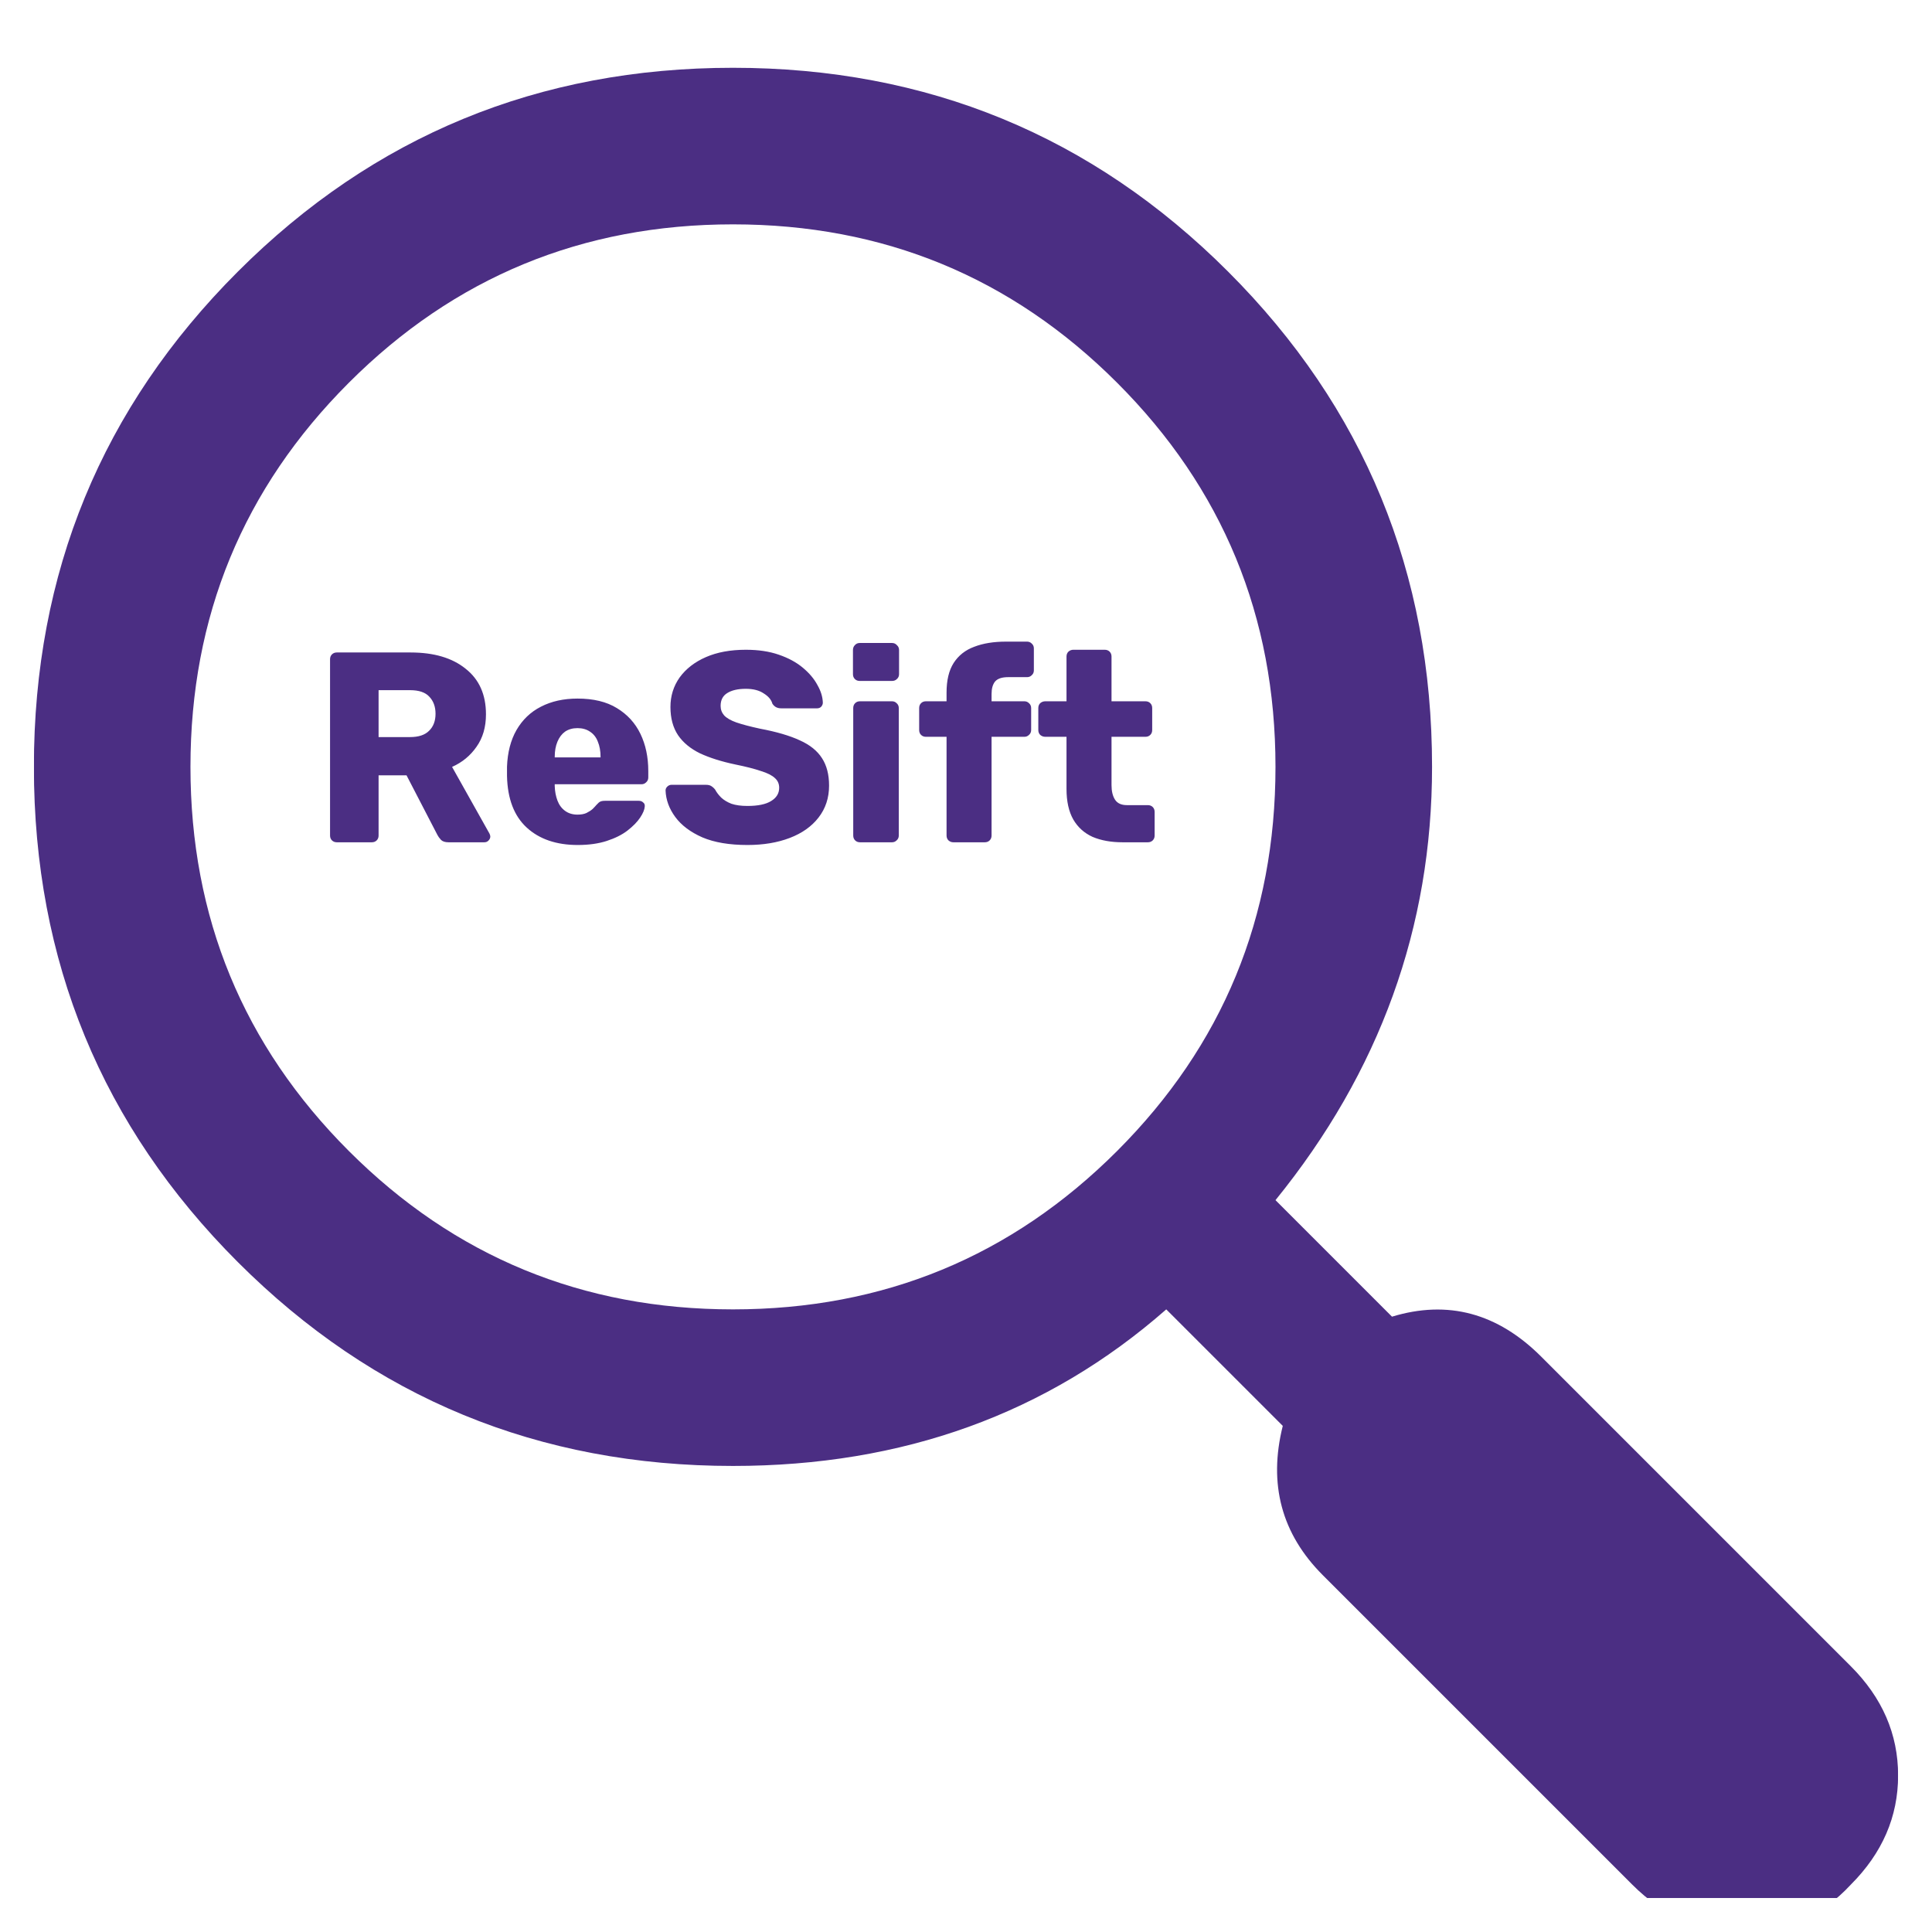 <svg width="228" height="228" viewBox="0 0 228 228" fill="none" xmlns="http://www.w3.org/2000/svg">
<g clip-path="url(#clip0_495_744)" filter="url(#filter0_d_495_744)">
<g filter="url(#filter1_d_495_744)">
<path d="M181.891 152.109C176.734 146.953 170.862 145.378 164.273 147.383L150.523 133.633C162.841 118.451 169 101.406 169 82.5C169 59.583 160.979 40.104 144.938 24.062C128.896 8.021 109.417 0 86.5 0C63.583 0 44.104 8.021 28.062 24.062C12.021 40.104 4 59.583 4 82.5C4 105.417 12.021 124.896 28.062 140.938C44.104 156.979 63.583 165 86.5 165C106.552 165 123.596 158.841 137.633 146.523L151.383 160.273C149.664 167.148 151.24 173.021 156.109 177.891L192.633 214.414C196.357 218.138 200.654 220 205.523 220C210.68 220 214.977 218.138 218.414 214.414C222.138 210.69 224 206.393 224 201.523C224 196.654 222.138 192.357 218.414 188.633L181.891 152.109ZM86.5 146.523C68.74 146.523 53.629 140.293 41.168 127.832C28.707 115.371 22.477 100.26 22.477 82.5C22.477 64.74 28.707 49.629 41.168 37.168C53.629 24.707 68.74 18.477 86.5 18.477C104.26 18.477 119.371 24.707 131.832 37.168C144.293 49.629 150.523 64.74 150.523 82.5C150.523 100.26 144.293 115.371 131.832 127.832C119.371 140.293 104.26 146.523 86.5 146.523Z" fill="#4B2E83"/>
</g>
<path d="M39.75 95.4C39.516 95.4 39.324 95.325 39.174 95.176C39.025 95.027 38.95 94.835 38.95 94.6V73.8C38.95 73.565 39.025 73.373 39.174 73.224C39.324 73.075 39.516 73 39.75 73H48.454C51.206 73 53.372 73.64 54.95 74.92C56.55 76.179 57.35 77.971 57.35 80.296C57.35 81.811 56.977 83.091 56.23 84.136C55.505 85.181 54.545 85.971 53.35 86.504L57.766 94.376C57.83 94.504 57.862 94.621 57.862 94.728C57.862 94.899 57.788 95.059 57.638 95.208C57.51 95.336 57.35 95.4 57.158 95.4H52.934C52.529 95.4 52.23 95.304 52.038 95.112C51.846 94.899 51.708 94.707 51.622 94.536L47.974 87.496H44.678V94.6C44.678 94.835 44.604 95.027 44.454 95.176C44.305 95.325 44.113 95.4 43.878 95.4H39.75ZM44.678 82.984H48.39C49.393 82.984 50.14 82.739 50.63 82.248C51.142 81.757 51.398 81.085 51.398 80.232C51.398 79.4 51.153 78.728 50.662 78.216C50.193 77.704 49.436 77.448 48.39 77.448H44.678V82.984ZM68.185 95.72C65.667 95.72 63.662 95.037 62.169 93.672C60.675 92.307 59.897 90.28 59.833 87.592C59.833 87.443 59.833 87.251 59.833 87.016C59.833 86.781 59.833 86.6 59.833 86.472C59.897 84.787 60.27 83.347 60.953 82.152C61.657 80.936 62.617 80.019 63.833 79.4C65.07 78.76 66.51 78.44 68.153 78.44C70.03 78.44 71.577 78.813 72.793 79.56C74.03 80.307 74.958 81.32 75.577 82.6C76.195 83.88 76.505 85.341 76.505 86.984V87.752C76.505 87.987 76.419 88.179 76.249 88.328C76.099 88.477 75.918 88.552 75.705 88.552H65.465C65.465 88.573 65.465 88.605 65.465 88.648C65.465 88.691 65.465 88.733 65.465 88.776C65.486 89.395 65.593 89.96 65.785 90.472C65.977 90.984 66.275 91.389 66.681 91.688C67.086 91.987 67.577 92.136 68.153 92.136C68.579 92.136 68.931 92.072 69.209 91.944C69.507 91.795 69.753 91.635 69.945 91.464C70.137 91.272 70.286 91.112 70.393 90.984C70.585 90.771 70.734 90.643 70.841 90.6C70.969 90.536 71.161 90.504 71.417 90.504H75.385C75.598 90.504 75.769 90.568 75.897 90.696C76.046 90.803 76.11 90.963 76.089 91.176C76.067 91.539 75.886 91.976 75.545 92.488C75.203 93 74.702 93.512 74.041 94.024C73.401 94.515 72.59 94.92 71.609 95.24C70.627 95.56 69.486 95.72 68.185 95.72ZM65.465 85.384H70.873V85.32C70.873 84.637 70.766 84.04 70.553 83.528C70.361 83.016 70.051 82.621 69.625 82.344C69.219 82.067 68.729 81.928 68.153 81.928C67.577 81.928 67.086 82.067 66.681 82.344C66.297 82.621 65.998 83.016 65.785 83.528C65.571 84.04 65.465 84.637 65.465 85.32V85.384ZM88.209 95.72C86.075 95.72 84.305 95.421 82.897 94.824C81.489 94.205 80.422 93.405 79.697 92.424C78.971 91.443 78.587 90.397 78.545 89.288C78.545 89.117 78.609 88.968 78.737 88.84C78.886 88.691 79.057 88.616 79.249 88.616H83.281C83.579 88.616 83.803 88.669 83.953 88.776C84.123 88.883 84.273 89.021 84.401 89.192C84.571 89.512 84.806 89.821 85.105 90.12C85.425 90.419 85.83 90.664 86.321 90.856C86.833 91.027 87.462 91.112 88.209 91.112C89.446 91.112 90.374 90.92 90.993 90.536C91.633 90.152 91.953 89.629 91.953 88.968C91.953 88.499 91.782 88.115 91.441 87.816C91.099 87.496 90.545 87.219 89.777 86.984C89.03 86.728 88.027 86.472 86.769 86.216C85.147 85.875 83.761 85.437 82.609 84.904C81.478 84.349 80.614 83.635 80.017 82.76C79.419 81.864 79.121 80.755 79.121 79.432C79.121 78.131 79.483 76.968 80.209 75.944C80.955 74.92 81.99 74.12 83.313 73.544C84.635 72.968 86.203 72.68 88.017 72.68C89.489 72.68 90.779 72.872 91.889 73.256C93.019 73.64 93.969 74.152 94.737 74.792C95.505 75.432 96.081 76.115 96.465 76.84C96.87 77.544 97.083 78.237 97.105 78.92C97.105 79.091 97.041 79.251 96.913 79.4C96.785 79.528 96.625 79.592 96.433 79.592H92.209C91.974 79.592 91.771 79.549 91.601 79.464C91.43 79.379 91.281 79.24 91.153 79.048C91.025 78.579 90.683 78.173 90.129 77.832C89.595 77.469 88.891 77.288 88.017 77.288C87.078 77.288 86.342 77.459 85.809 77.8C85.297 78.12 85.041 78.621 85.041 79.304C85.041 79.731 85.179 80.104 85.457 80.424C85.755 80.744 86.235 81.021 86.897 81.256C87.579 81.491 88.507 81.736 89.681 81.992C91.622 82.355 93.19 82.813 94.385 83.368C95.579 83.901 96.454 84.605 97.009 85.48C97.563 86.333 97.841 87.411 97.841 88.712C97.841 90.163 97.425 91.421 96.593 92.488C95.782 93.533 94.651 94.333 93.201 94.888C91.75 95.443 90.086 95.72 88.209 95.72ZM101.492 95.4C101.257 95.4 101.065 95.325 100.916 95.176C100.767 95.027 100.692 94.835 100.692 94.6V79.56C100.692 79.325 100.767 79.133 100.916 78.984C101.065 78.835 101.257 78.76 101.492 78.76H105.268C105.481 78.76 105.663 78.835 105.812 78.984C105.983 79.133 106.068 79.325 106.068 79.56V94.6C106.068 94.835 105.983 95.027 105.812 95.176C105.663 95.325 105.481 95.4 105.268 95.4H101.492ZM101.46 76.36C101.225 76.36 101.033 76.285 100.884 76.136C100.735 75.987 100.66 75.795 100.66 75.56V72.712C100.66 72.477 100.735 72.285 100.884 72.136C101.033 71.965 101.225 71.88 101.46 71.88H105.268C105.503 71.88 105.695 71.965 105.844 72.136C106.015 72.285 106.1 72.477 106.1 72.712V75.56C106.1 75.795 106.015 75.987 105.844 76.136C105.695 76.285 105.503 76.36 105.268 76.36H101.46ZM112.505 95.4C112.292 95.4 112.1 95.325 111.929 95.176C111.78 95.027 111.705 94.835 111.705 94.6V82.952H109.273C109.038 82.952 108.846 82.877 108.697 82.728C108.548 82.579 108.473 82.387 108.473 82.152V79.56C108.473 79.325 108.548 79.133 108.697 78.984C108.846 78.835 109.038 78.76 109.273 78.76H111.705V77.736C111.705 76.285 111.982 75.123 112.537 74.248C113.113 73.352 113.924 72.712 114.969 72.328C116.014 71.923 117.262 71.72 118.713 71.72H121.209C121.422 71.72 121.604 71.795 121.753 71.944C121.924 72.093 122.009 72.285 122.009 72.52V75.112C122.009 75.347 121.924 75.539 121.753 75.688C121.604 75.837 121.422 75.912 121.209 75.912H118.969C118.244 75.912 117.732 76.083 117.433 76.424C117.156 76.765 117.017 77.256 117.017 77.896V78.76H120.889C121.102 78.76 121.284 78.835 121.433 78.984C121.604 79.133 121.689 79.325 121.689 79.56V82.152C121.689 82.387 121.604 82.579 121.433 82.728C121.284 82.877 121.102 82.952 120.889 82.952H117.017V94.6C117.017 94.835 116.942 95.027 116.793 95.176C116.644 95.325 116.452 95.4 116.217 95.4H112.505ZM132.485 95.4C131.12 95.4 129.936 95.187 128.933 94.76C127.952 94.312 127.195 93.629 126.661 92.712C126.128 91.773 125.861 90.568 125.861 89.096V82.952H123.365C123.131 82.952 122.928 82.877 122.757 82.728C122.608 82.579 122.533 82.387 122.533 82.152V79.56C122.533 79.325 122.608 79.133 122.757 78.984C122.928 78.835 123.131 78.76 123.365 78.76H125.861V73.48C125.861 73.245 125.936 73.053 126.085 72.904C126.256 72.755 126.448 72.68 126.661 72.68H130.373C130.608 72.68 130.8 72.755 130.949 72.904C131.099 73.053 131.173 73.245 131.173 73.48V78.76H135.173C135.408 78.76 135.6 78.835 135.749 78.984C135.899 79.133 135.973 79.325 135.973 79.56V82.152C135.973 82.387 135.899 82.579 135.749 82.728C135.6 82.877 135.408 82.952 135.173 82.952H131.173V88.648C131.173 89.373 131.312 89.949 131.589 90.376C131.867 90.803 132.336 91.016 132.997 91.016H135.461C135.696 91.016 135.888 91.091 136.037 91.24C136.187 91.389 136.261 91.581 136.261 91.816V94.6C136.261 94.835 136.187 95.027 136.037 95.176C135.888 95.325 135.696 95.4 135.461 95.4H132.485Z" fill="#4B2E83"/>
</g>
<defs>
<filter id="filter0_d_495_744" x="0" y="0" width="228" height="228" filterUnits="userSpaceOnUse" color-interpolation-filters="sRGB">
<feFlood flood-opacity="0" result="BackgroundImageFix"/>
<feColorMatrix in="SourceAlpha" type="matrix" values="0 0 0 0 0 0 0 0 0 0 0 0 0 0 0 0 0 0 127 0" result="hardAlpha"/>
<feOffset dy="4"/>
<feGaussianBlur stdDeviation="2"/>
<feComposite in2="hardAlpha" operator="out"/>
<feColorMatrix type="matrix" values="0 0 0 0 0 0 0 0 0 0 0 0 0 0 0 0 0 0 0.25 0"/>
<feBlend mode="normal" in2="BackgroundImageFix" result="effect1_dropShadow_495_744"/>
<feBlend mode="normal" in="SourceGraphic" in2="effect1_dropShadow_495_744" result="shape"/>
</filter>
<filter id="filter1_d_495_744" x="0" y="0" width="228" height="228" filterUnits="userSpaceOnUse" color-interpolation-filters="sRGB">
<feFlood flood-opacity="0" result="BackgroundImageFix"/>
<feColorMatrix in="SourceAlpha" type="matrix" values="0 0 0 0 0 0 0 0 0 0 0 0 0 0 0 0 0 0 127 0" result="hardAlpha"/>
<feOffset dy="4"/>
<feGaussianBlur stdDeviation="2"/>
<feComposite in2="hardAlpha" operator="out"/>
<feColorMatrix type="matrix" values="0 0 0 0 0 0 0 0 0 0 0 0 0 0 0 0 0 0 0.25 0"/>
<feBlend mode="normal" in2="BackgroundImageFix" result="effect1_dropShadow_495_744"/>
<feBlend mode="normal" in="SourceGraphic" in2="effect1_dropShadow_495_744" result="shape"/>
</filter>
<clipPath id="clip0_495_744">
<rect width="220" height="220" fill="white" transform="translate(4)"/>
</clipPath>
</defs>
</svg>
